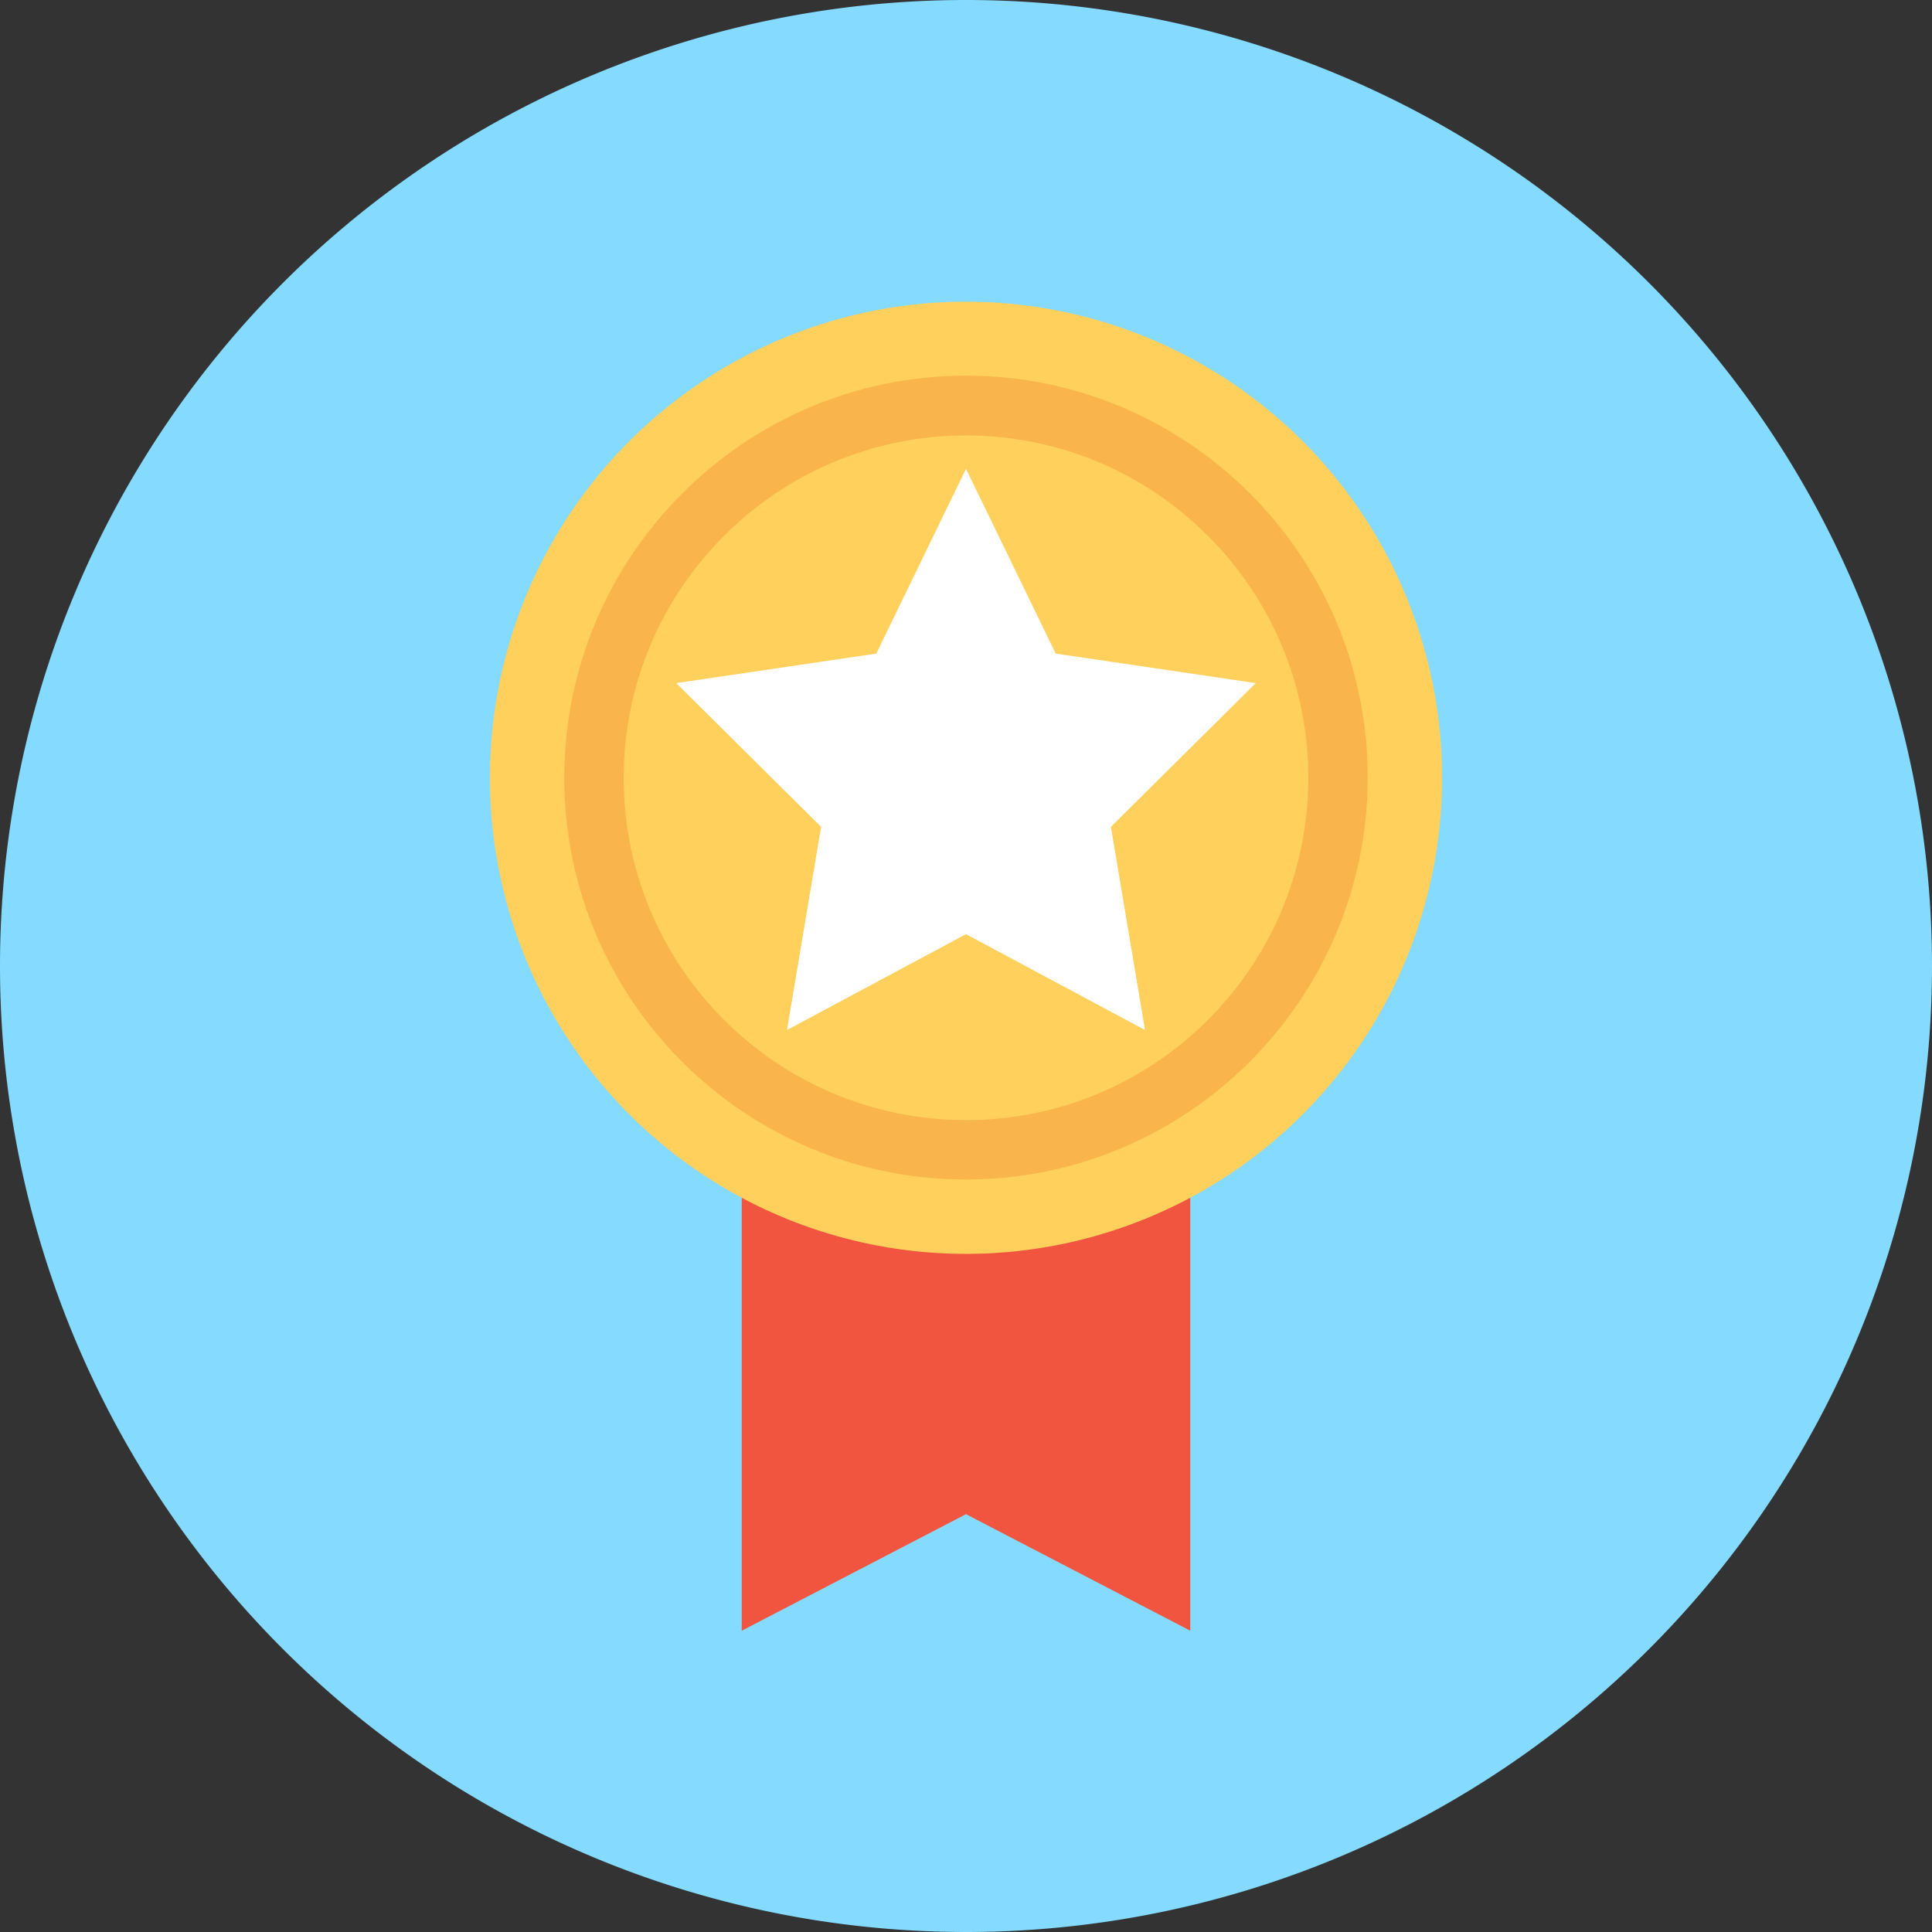 <?xml version="1.0" standalone="no"?><!DOCTYPE svg PUBLIC "-//W3C//DTD SVG 1.1//EN" "http://www.w3.org/Graphics/SVG/1.1/DTD/svg11.dtd"><svg t="1628567071338" class="icon" viewBox="0 0 1024 1024" version="1.1" xmlns="http://www.w3.org/2000/svg" p-id="2590" xmlns:xlink="http://www.w3.org/1999/xlink" width="200" height="200"><rect x="0" y="0" width="1024" height="1024" fill="#333333" stroke="none"/><defs><style type="text/css"></style></defs><path d="M512 512m-512 0a512 512 0 1 0 1024 0 512 512 0 1 0-1024 0Z" fill="#84DBFF" p-id="2591"></path><path d="M630.857 864.305L512 802.54l-118.857 61.765V564.013h237.714z" fill="#F1543F" p-id="2592"></path><path d="M512 412.241m-252.343 0a252.343 252.343 0 1 0 504.686 0 252.343 252.343 0 1 0-504.686 0Z" fill="#FFD05B" p-id="2593"></path><path d="M512 625.168c-117.435 0-212.927-95.492-212.927-212.927S394.565 199.111 512 199.111s212.927 95.492 212.927 212.927-95.492 213.13-212.927 213.13z m0-394.362c-99.962 0-181.435 81.27-181.435 181.435s81.27 181.435 181.435 181.435 181.435-81.27 181.435-181.435-81.473-181.435-181.435-181.435z" fill="#F9B54C" p-id="2594"></path><path d="M512 248.483l47.543 97.93 106.057 15.644-76.8 76.19 18.083 107.683-94.883-50.794-94.883 50.794 18.083-107.683-76.8-76.19 106.057-15.644z" fill="#FFFFFF" p-id="2595"></path></svg>